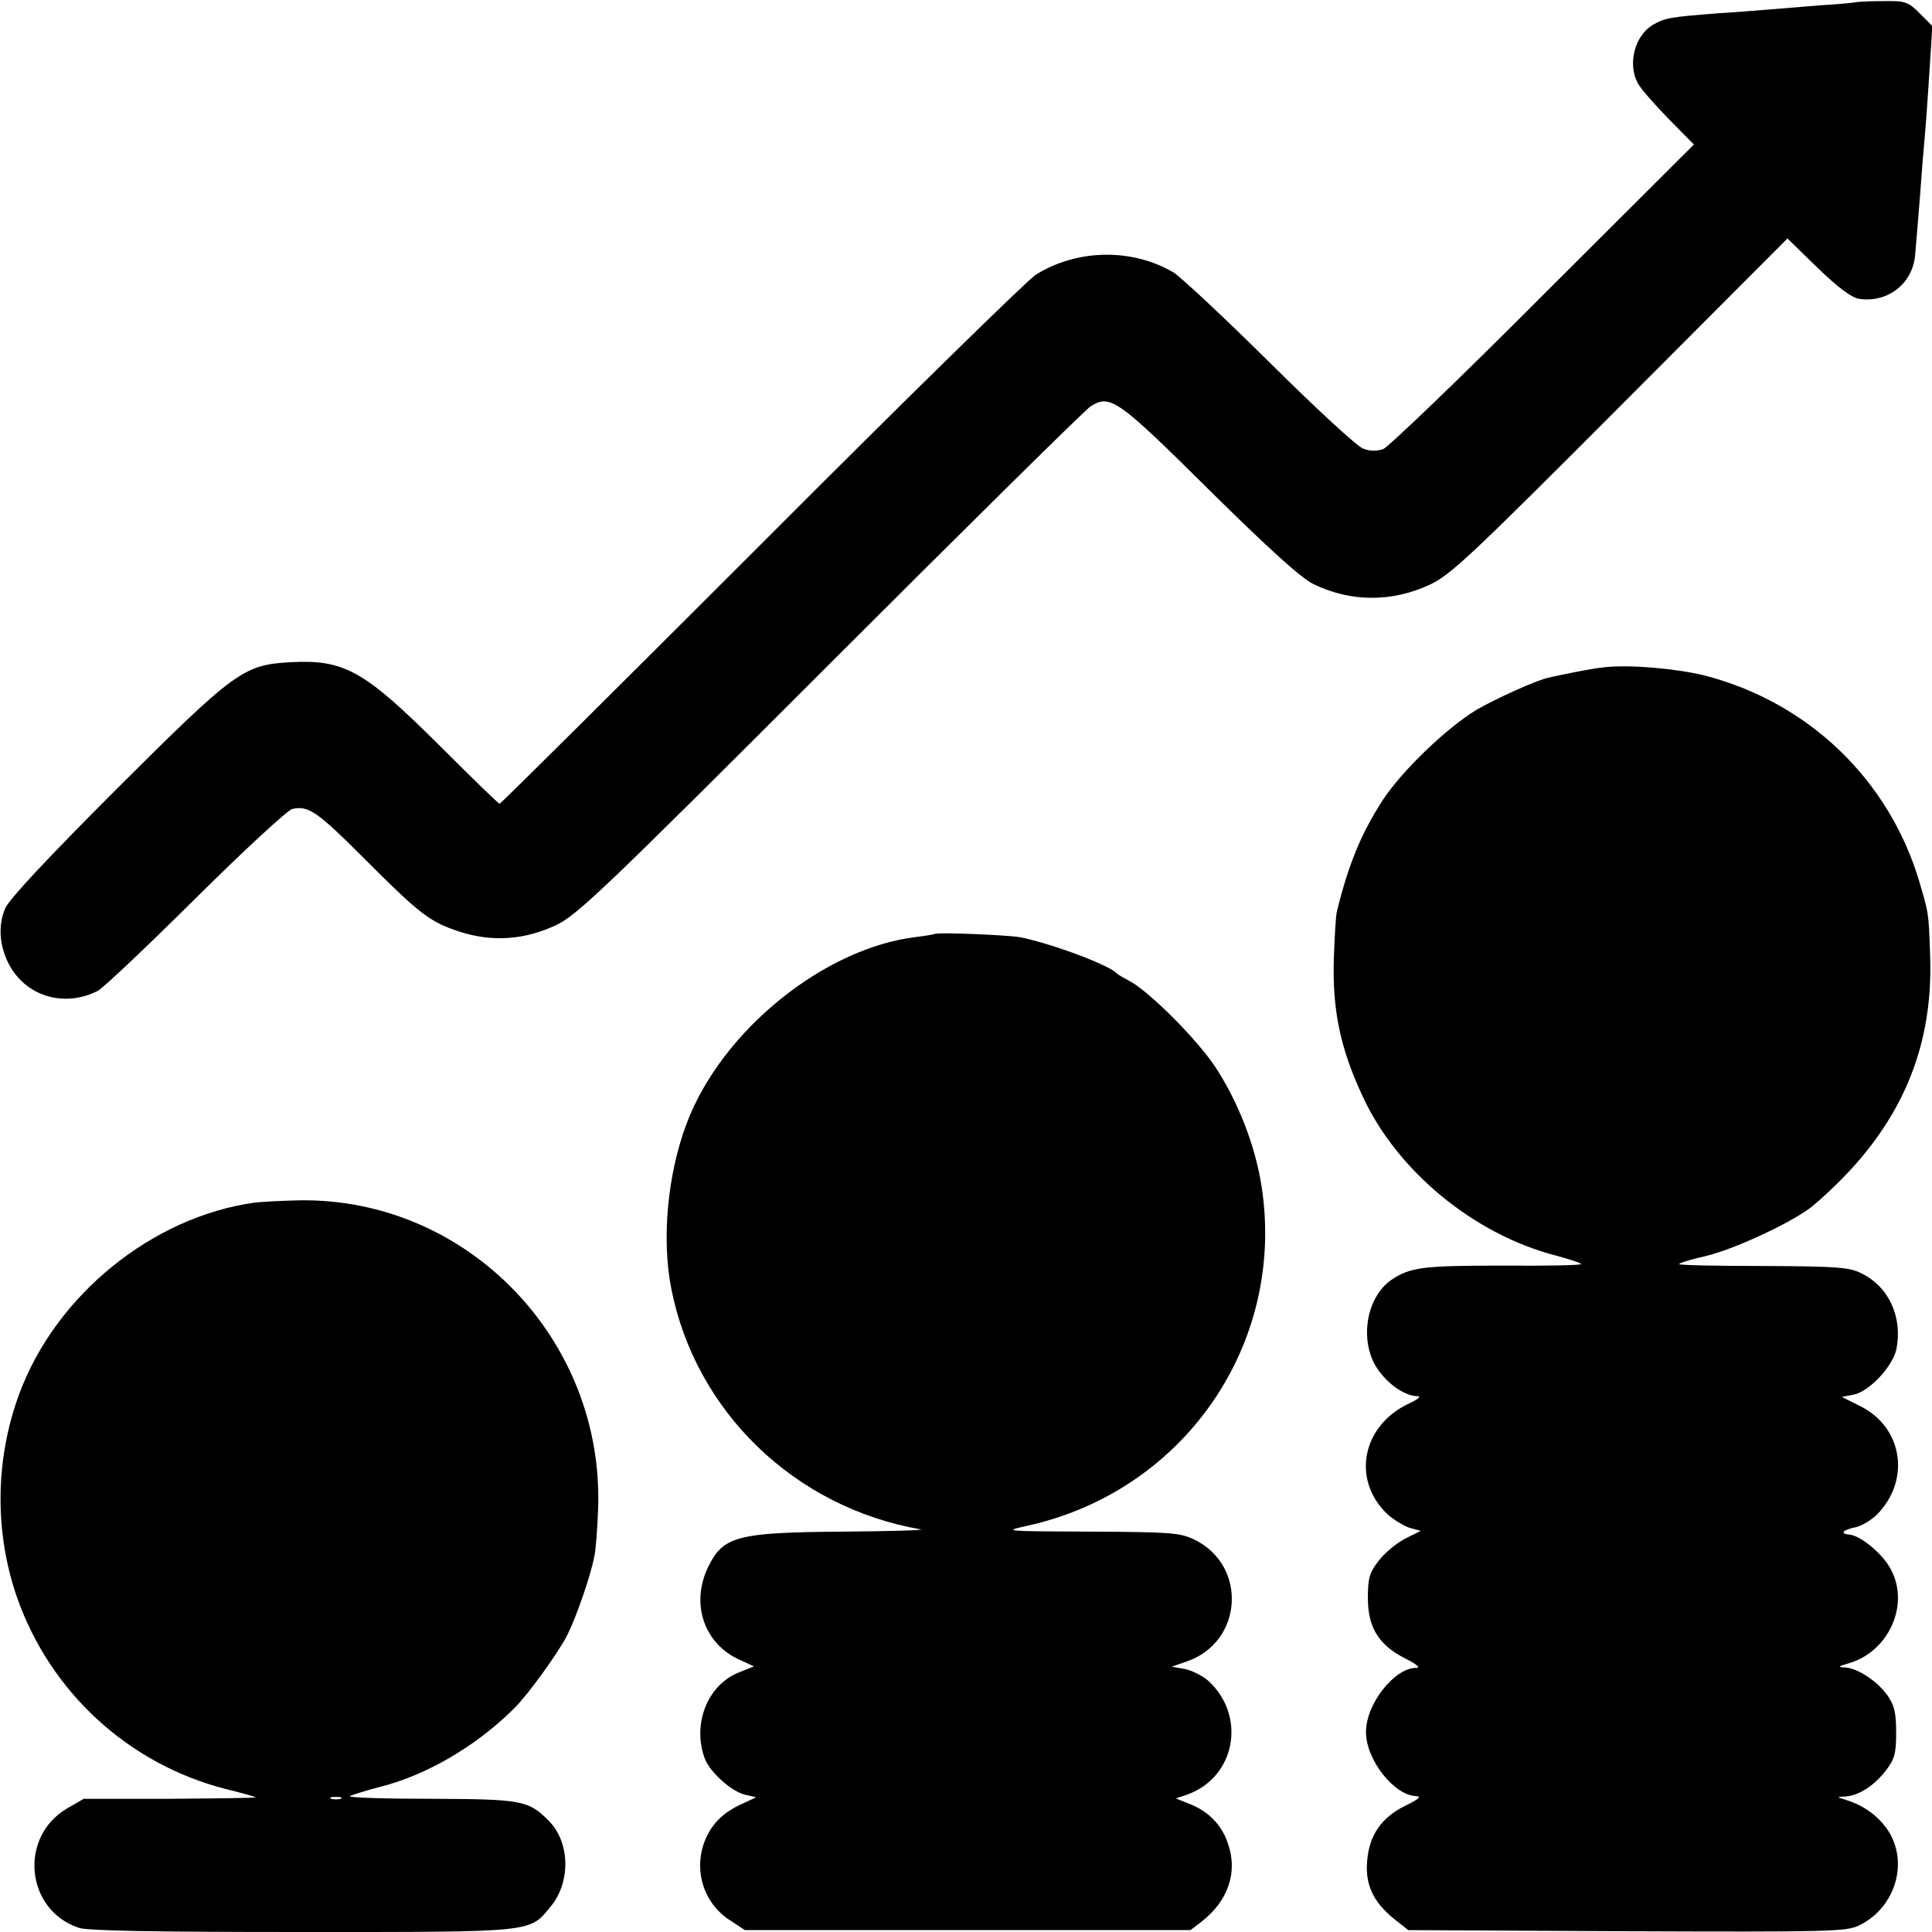 <?xml version="1.0" standalone="no"?>
<!DOCTYPE svg PUBLIC "-//W3C//DTD SVG 20010904//EN"
 "http://www.w3.org/TR/2001/REC-SVG-20010904/DTD/svg10.dtd">
<svg version="1.0" xmlns="http://www.w3.org/2000/svg"
 width="512pt" height="512pt" viewBox="0 0 512 512"
 preserveAspectRatio="xMidYMid meet">
<g transform="translate(0,512) scale(0.1,-0.1)"
fill="#000000" stroke="none">
<path d="M4917 5114 c-1 -1 -42 -5 -92 -8 -49 -4 -110 -9 -135 -11 -25 -2 -85
-7 -134 -10 -129 -10 -143 -12 -176 -31 -48 -29 -67 -103 -40 -154 7 -14 44
-56 81 -94 l68 -69 -399 -398 c-219 -220 -410 -403 -424 -409 -17 -6 -35 -6
-53 1 -16 5 -127 108 -248 228 -121 120 -236 227 -255 239 -111 65 -256 62
-365 -6 -22 -14 -350 -335 -728 -714 -378 -378 -690 -688 -693 -688 -3 0 -75
70 -161 156 -198 197 -251 227 -394 219 -124 -7 -146 -23 -460 -336 -178 -178
-286 -293 -295 -316 -19 -43 -16 -96 7 -143 43 -89 147 -122 238 -76 15 8 131
118 259 245 128 127 243 233 256 237 43 10 66 -6 190 -130 148 -148 174 -169
254 -195 86 -28 172 -22 255 17 56 26 129 96 727 694 366 366 676 672 690 681
52 33 71 20 315 -222 158 -156 244 -234 276 -249 99 -48 207 -48 307 -2 56 26
108 75 506 474 l443 444 80 -78 c54 -52 90 -79 110 -82 75 -11 140 39 148 113
4 46 12 140 20 249 3 36 8 90 10 120 2 30 7 97 10 148 l6 93 -33 33 c-32 32
-38 34 -101 33 -37 0 -68 -2 -70 -3z"/>
<path d="M4255 3352 c-16 -1 -55 -8 -85 -14 -30 -6 -60 -12 -66 -14 -29 -5
-141 -56 -191 -85 -79 -48 -195 -159 -247 -237 -58 -89 -92 -171 -123 -297 -3
-11 -6 -65 -8 -120 -5 -138 16 -242 76 -370 91 -198 295 -366 511 -422 37 -10
68 -20 68 -23 0 -3 -93 -5 -207 -4 -211 0 -246 -4 -296 -38 -70 -49 -86 -171
-32 -242 29 -39 71 -66 102 -66 10 0 0 -9 -22 -19 -126 -58 -154 -203 -58
-294 17 -15 43 -31 59 -36 l29 -8 -42 -21 c-23 -12 -54 -38 -70 -59 -24 -31
-28 -46 -28 -98 0 -78 29 -125 99 -160 31 -16 42 -25 29 -25 -58 0 -133 -96
-133 -170 0 -74 75 -169 134 -170 14 -1 4 -9 -29 -25 -64 -31 -97 -79 -102
-148 -5 -62 16 -107 71 -152 l38 -30 578 -3 c538 -2 582 -1 616 15 92 44 131
157 83 243 -24 42 -67 75 -117 90 -25 8 -25 8 -4 9 36 1 78 28 109 68 24 31
28 46 28 102 0 53 -5 72 -23 98 -27 38 -80 73 -113 74 -19 1 -18 3 10 11 105
30 162 153 113 247 -20 41 -80 91 -110 94 -28 2 -19 13 17 20 16 4 41 19 56
34 89 92 67 230 -44 286 l-50 25 31 6 c42 8 105 76 114 122 16 85 -21 165 -94
200 -32 16 -66 18 -259 19 -123 0 -223 2 -223 5 0 3 33 13 73 22 78 19 233 92
282 133 221 188 320 401 310 665 -4 115 -4 109 -29 195 -81 270 -294 474 -569
545 -74 18 -194 29 -262 22z"/>
<path d="M2478 2645 c-2 -1 -24 -5 -49 -8 -246 -29 -518 -250 -610 -496 -50
-134 -66 -304 -40 -436 64 -326 327 -580 661 -638 14 -2 -78 -5 -205 -6 -283
-2 -319 -12 -359 -95 -46 -97 -10 -203 85 -245 l37 -17 -42 -17 c-82 -34 -122
-137 -88 -228 14 -36 71 -87 106 -95 l30 -7 -41 -19 c-51 -24 -81 -56 -98
-104 -26 -76 2 -159 68 -202 l41 -27 591 0 590 0 30 23 c70 55 96 131 69 207
-16 48 -50 83 -98 103 l-40 16 30 10 c128 46 158 207 57 301 -16 14 -44 28
-63 32 l-35 6 40 14 c149 51 162 254 20 323 -37 18 -63 20 -276 21 -227 1
-232 1 -169 15 418 91 689 483 623 902 -17 108 -63 225 -124 317 -50 74 -175
199 -227 226 -15 8 -29 16 -32 19 -19 22 -169 78 -255 96 -31 6 -221 14 -227
9z"/>
<path d="M675 1933 c-272 -38 -527 -245 -624 -507 -64 -173 -66 -366 -6 -539
88 -251 295 -442 553 -508 41 -10 77 -20 79 -22 1 -2 -100 -3 -226 -4 l-229 0
-45 -26 c-128 -76 -109 -269 32 -316 24 -8 202 -11 591 -11 619 0 602 -2 659
67 54 65 52 171 -5 228 -54 54 -70 57 -311 58 -123 0 -220 3 -216 7 5 3 40 14
78 24 125 31 258 109 359 210 36 36 117 148 140 194 24 49 61 155 71 207 4 17
8 73 10 125 17 450 -347 826 -792 819 -48 -1 -101 -4 -118 -6z m228 -1580 c-7
-2 -19 -2 -25 0 -7 3 -2 5 12 5 14 0 19 -2 13 -5z"/>
</g>
</svg>
